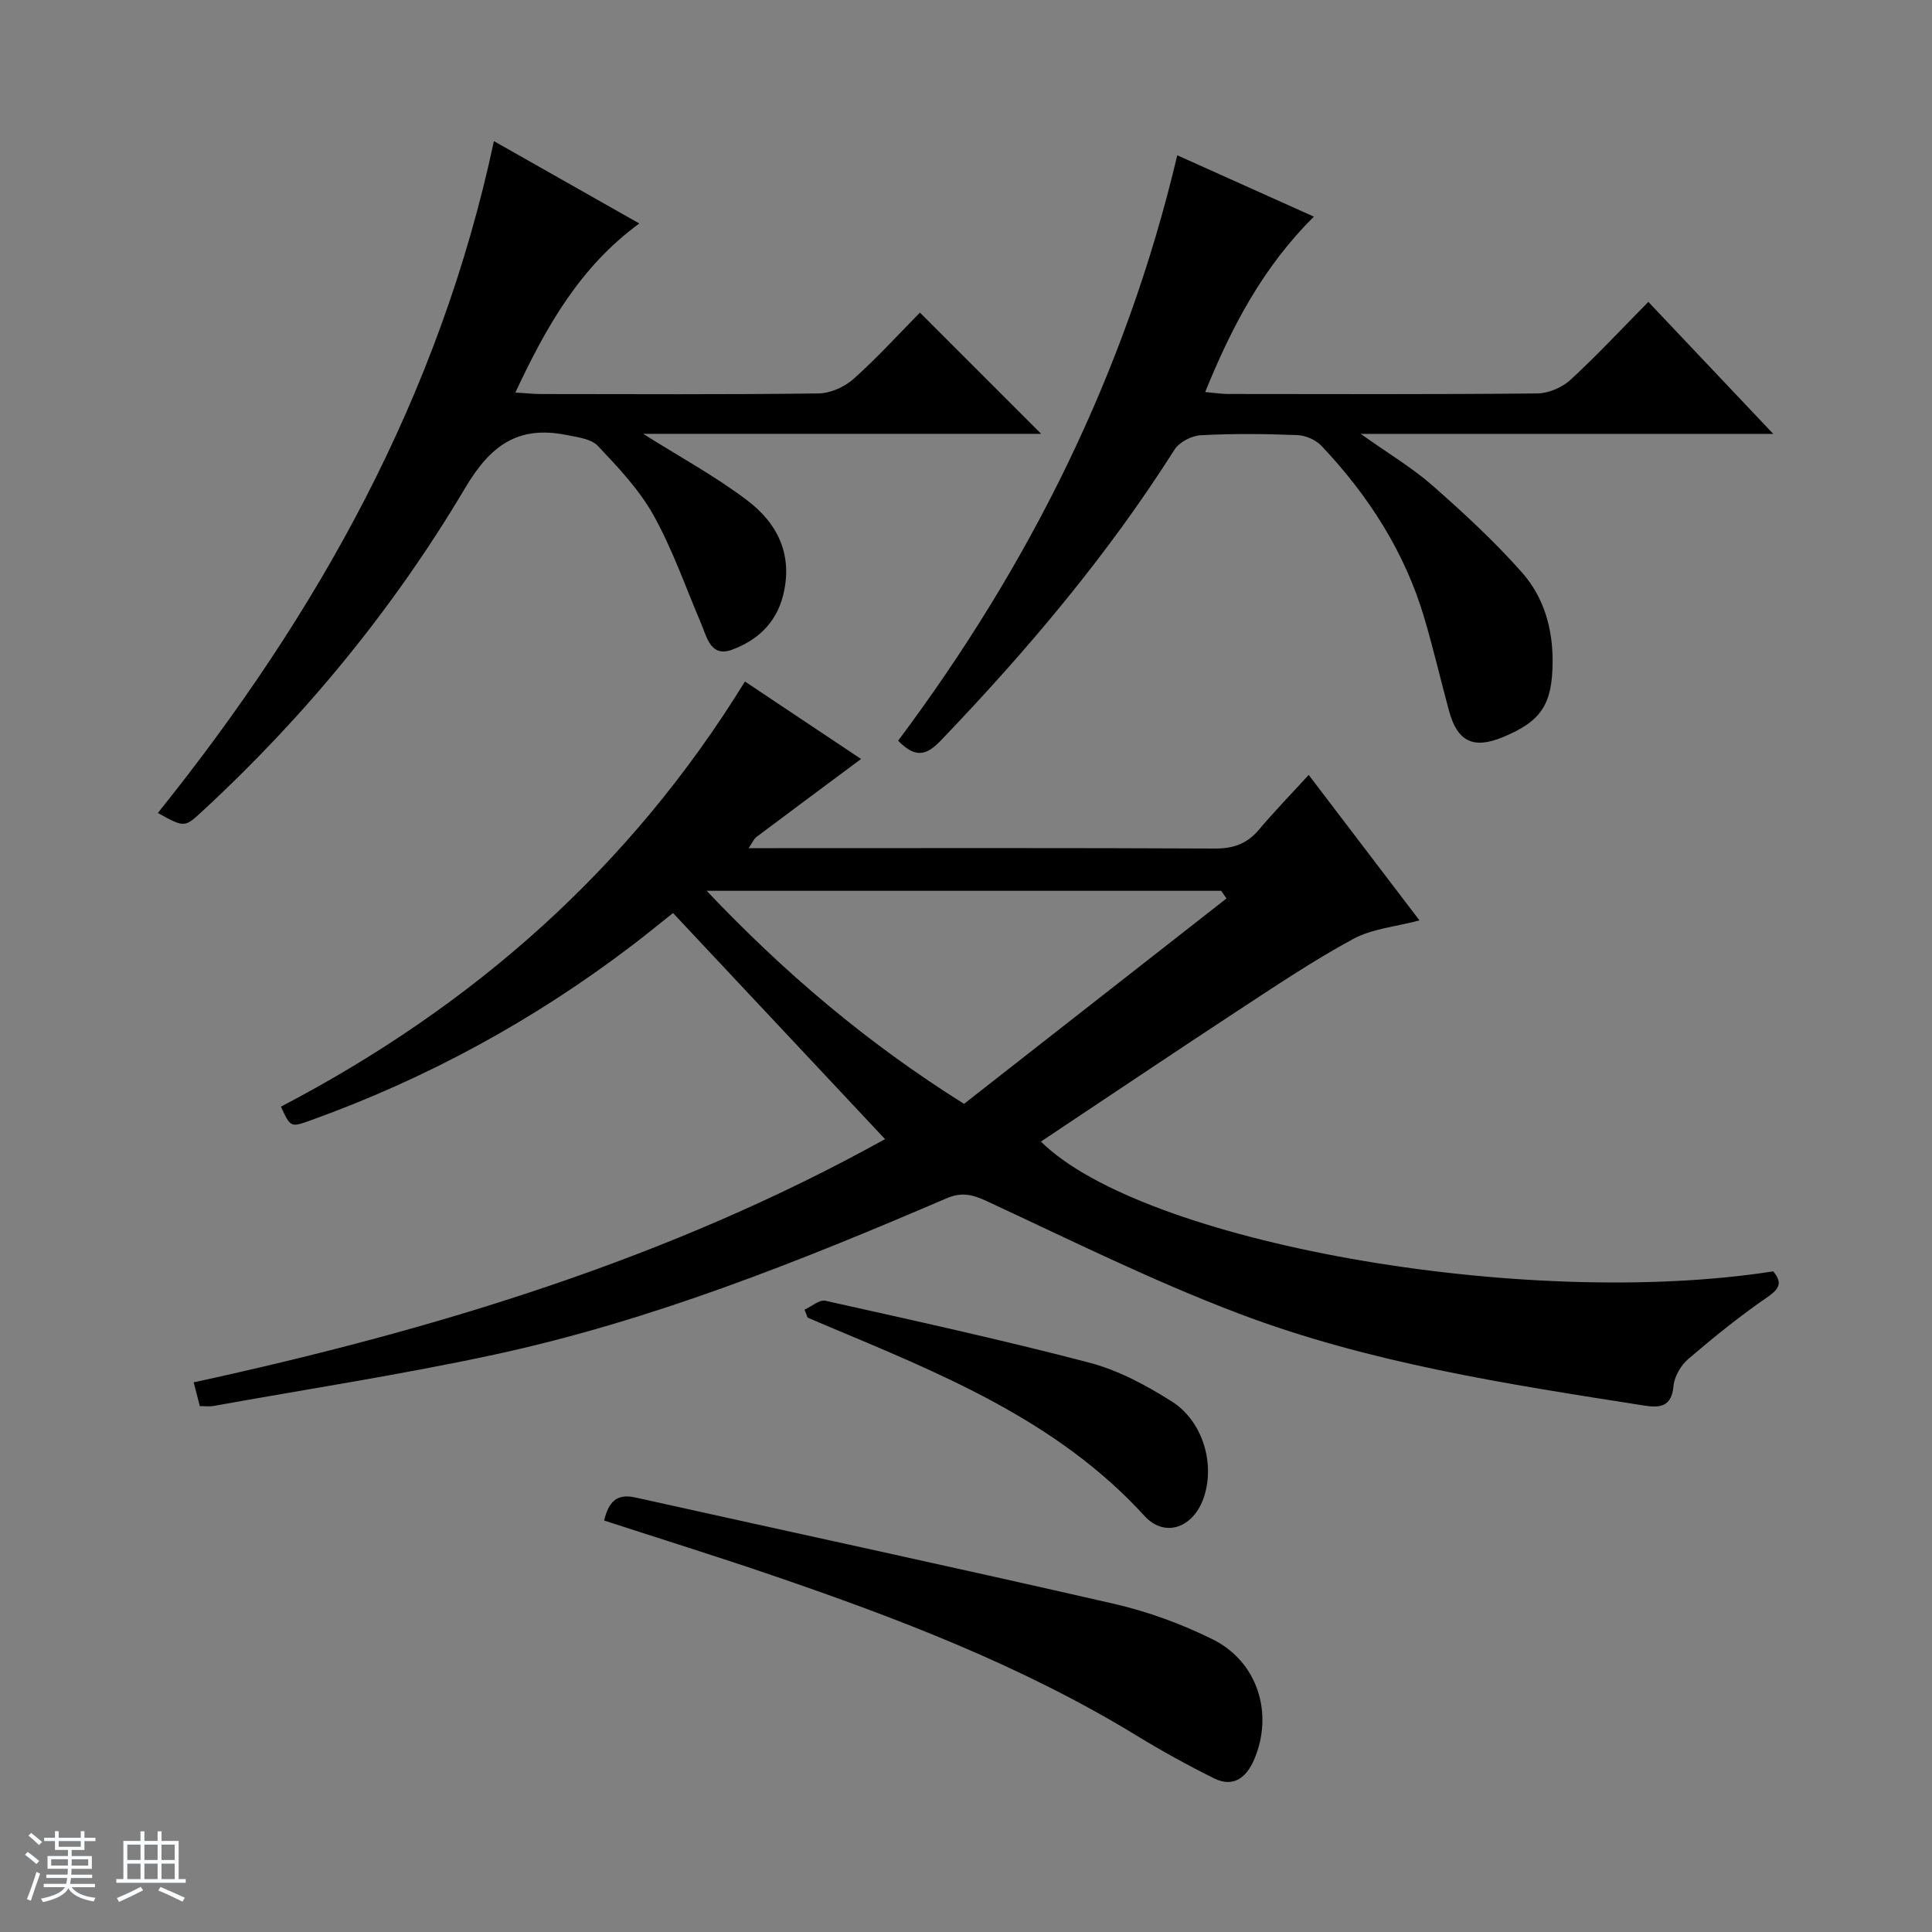 <svg enable-background="new 0 0 400 400" viewBox="0 0 400 400" xmlns="http://www.w3.org/2000/svg"><rect x="0" y="0" width="400" height="400" fill="#808080" stroke="none"/><path d="m5.17 384 .56-.58c.85.61 1.65 1.24 2.4 1.87l-.59.64c-.84-.73-1.63-1.38-2.37-1.93m1.22 9.53-.82-.34c.71-1.76 1.37-3.64 1.98-5.63.24.13.5.25.76.36-.6 1.67-1.24 3.54-1.92 5.61m-.5-13.5.57-.54c.56.44 1.31 1.06 2.26 1.87l-.64.64c-.68-.66-1.41-1.32-2.19-1.97m3.25.46h2.24v-1.36h.77v1.36h4.57v-1.36h.76v1.36h2.28v.69h-2.28v1.84h-2.64v1.26h4.18v2.64h-4.21c0 .45-.02.86-.05 1.21h4.32v.69h-4.38c-.04.34-.1.75-.19 1.22h5.15v.69h-4.82c.87 1.19 2.51 1.92 4.93 2.19-.17.31-.3.57-.37.76-2.77-.49-4.52-1.41-5.26-2.76-.56 1.26-2.3 2.23-5.24 2.9-.12-.24-.26-.48-.43-.72 2.73-.55 4.38-1.34 4.96-2.38h-4.38v-.69h4.65c.1-.38.17-.79.21-1.22h-4.32v-.69h4.4c.03-.34.05-.75.05-1.21h-4.2v-2.64h4.23v-1.26h-2.69v-1.84h-2.24zm1.46 4.46v1.29h3.45c.01-.4.02-.57.01-.53v-.32-.45h-3.46zm1.55-2.59h4.57v-1.19h-4.57zm6.11 2.59h-3.42v.77c-.01.19-.01.37-.02.53h3.44z" fill="#fafbfc"/><path d="m32.63 379.16h.82v1.98h3.54v7.89h1.46v.78h-14.37v-.78h1.46v-7.89h3.54v-1.98h.82v1.98h2.73zm-3.49 11.48.5.73c-1.61.82-3.28 1.63-5 2.41-.13-.27-.28-.55-.44-.82 1.75-.72 3.4-1.49 4.94-2.32m-2.78-5.55h2.73v-3.18h-2.73zm0 3.95h2.73v-3.2h-2.73zm3.54-3.95h2.73v-3.18h-2.73zm0 3.95h2.73v-3.2h-2.73zm7.89 4.68c-1.84-.92-3.51-1.7-5.02-2.32l.45-.73c1.89.8 3.57 1.55 5.04 2.23zm-1.62-11.81h-2.73v3.18h2.73zm-2.73 7.13h2.73v-3.2h-2.73v3.19z" fill="#fafbfc"/><g fill="#000001"><path d="m58.16 229.12c39.71-20.74 72.26-49.32 96.07-88.02 7.87 5.25 16.11 10.75 24.04 16.04-7.36 5.48-14.55 10.81-21.7 16.18-.46.34-.7.98-1.58 2.28h6.03c30.16 0 60.33-.07 90.49.08 3.83.02 6.65-.97 9.11-3.87 3.21-3.81 6.69-7.39 10.33-11.37 8.02 10.54 15.35 20.16 22.94 30.12-4.97 1.32-9.82 1.72-13.73 3.84-8.27 4.49-16.14 9.77-24.02 14.94-13.61 8.93-27.12 18.02-40.63 27.01 21.02 20.84 99.94 34.94 151.62 26.87 1.87 2.28 1.41 3.54-1.21 5.34-5.71 3.92-11.12 8.3-16.39 12.81-1.53 1.31-2.87 3.62-3.05 5.59-.39 4.42-2.92 4.54-6.17 4.03-28.37-4.44-56.84-8.8-83.8-19.02-17.82-6.75-34.98-15.29-52.3-23.33-2.98-1.39-5.19-1.85-8.29-.52-30.39 13.04-61.09 25.33-93.52 32.33-19.29 4.16-38.82 7.15-58.25 10.65-.79.14-1.63.02-2.78.02-.4-1.57-.8-3.09-1.27-4.92 50.17-10.9 98.71-25.69 143.14-50.36-14.68-15.65-29.08-31.01-43.9-46.81-2.16 1.71-5.2 4.21-8.32 6.59-20.38 15.56-42.64 27.68-66.76 36.36-4.1 1.48-4.12 1.41-6.1-2.86zm195.77-43.1c-.37-.53-.73-1.06-1.1-1.59-35.28 0-70.57 0-106.53 0 16.06 16.93 33.08 31.43 53.29 44.11 18.02-14.09 36.18-28.3 54.34-42.52z"/><path d="m243.74 32.15c9.95 4.47 18.84 8.46 28.28 12.7-10.48 10.41-16.98 22.7-22.5 36.32 1.95.17 3.37.4 4.78.4 21.32.02 42.64.1 63.96-.11 2.34-.02 5.16-1.23 6.9-2.83 5.5-5.05 10.6-10.55 16.11-16.13 8.6 9.09 16.87 17.83 25.86 27.33-28.73 0-56.3 0-85.41 0 5.77 4.1 10.68 7.02 14.89 10.72 6.46 5.68 12.83 11.56 18.52 18 4.48 5.06 6.37 11.54 6.32 18.49-.06 8.78-2.29 12.28-10.35 15.6-6.07 2.5-9.38.89-11.1-5.48-1.73-6.39-3.23-12.86-5.11-19.21-4.04-13.67-11.56-25.34-21.28-35.63-1.18-1.25-3.3-2.18-5.02-2.24-6.65-.26-13.33-.33-19.98.03-1.9.1-4.45 1.42-5.44 2.98-13.87 21.89-30.48 41.54-48.36 60.2-2.8 2.92-5.13 3.94-8.86.06 27.07-36.17 47.13-76.09 57.79-121.2z"/><path d="m32.68 168.32c33.11-41.25 58.28-86.15 69.58-139.1 10.38 5.88 20.07 11.37 30.1 17.05-12.3 9-19.26 21.33-25.66 35 2.1.13 3.67.3 5.24.31 19.16.02 38.33.12 57.49-.12 2.48-.03 5.42-1.34 7.3-3.02 4.95-4.42 9.44-9.37 13.73-13.72 8.55 8.55 16.82 16.81 25.1 25.1-27.03 0-54.54 0-82.4 0 7.56 4.77 14.97 8.78 21.6 13.82 6.28 4.77 9.49 11.33 7.35 19.71-1.48 5.78-5.44 9.26-10.51 11.15-4.5 1.68-5.24-2.6-6.52-5.59-3.18-7.46-5.85-15.2-9.78-22.24-2.95-5.29-7.31-9.9-11.52-14.35-1.43-1.5-4.31-1.82-6.6-2.28-9.82-1.94-15.58 2.06-20.82 10.9-14.74 24.86-32.98 47.14-54.27 66.83-3.87 3.57-3.77 3.67-9.41.55z"/><path d="m125.08 314.81c.92-3.82 2.54-5.64 6.43-4.78 33.02 7.35 66.1 14.45 99.07 22.01 7.04 1.61 14.04 4.17 20.51 7.38 9.29 4.62 12.64 15.33 8.58 24.85-1.53 3.6-4.2 5.94-8.26 3.94-5.48-2.71-10.86-5.69-16.08-8.87-23.7-14.47-49.43-24.29-75.55-33.22-11.44-3.91-22.98-7.5-34.7-11.31z"/><path d="m166.57 271.15c1.45-.65 3.08-2.12 4.32-1.84 18.27 4.08 36.56 8.08 54.66 12.82 5.98 1.57 11.75 4.67 17.03 8.01 6.63 4.19 9.11 13.32 6.51 20.29-2.23 5.97-8.01 7.95-12.13 3.43-18.12-19.85-42.23-29.47-66.14-39.52-1.21-.51-2.41-1.02-3.61-1.54-.21-.54-.43-1.1-.64-1.65z"/></g></svg>